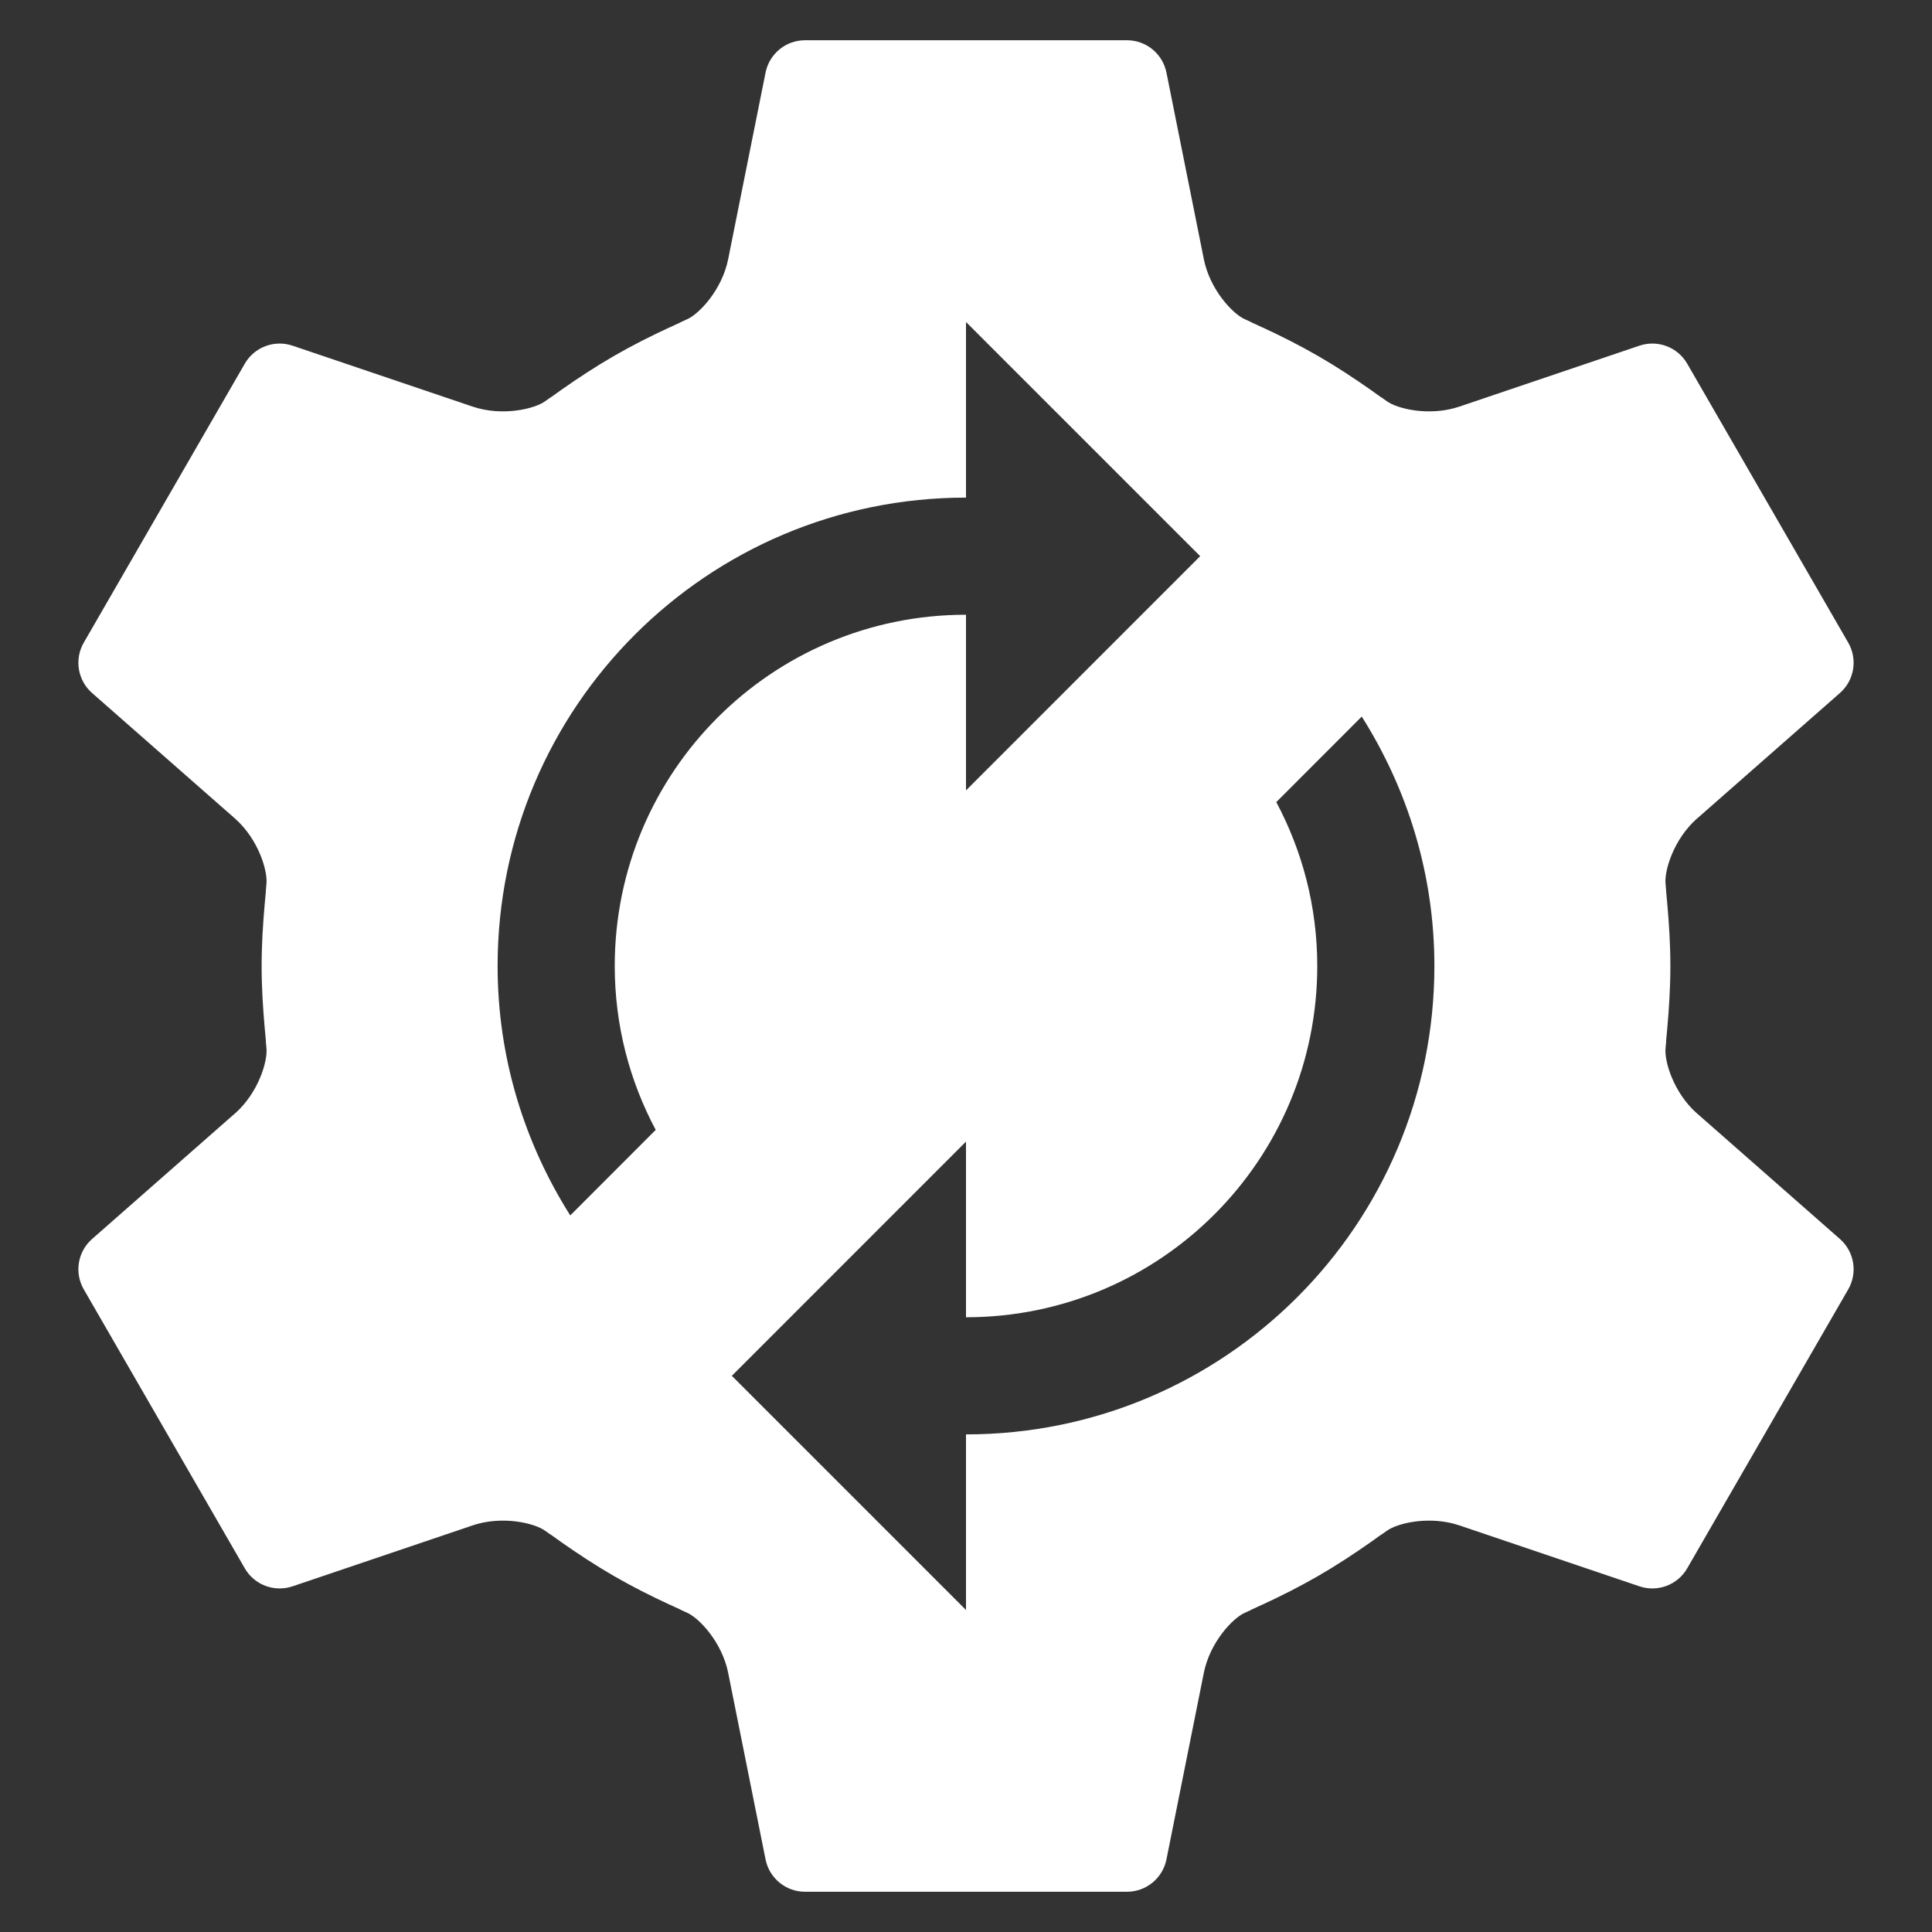 <?xml version="1.0" encoding="UTF-8" standalone="no"?>
<!-- Created with Inkscape (http://www.inkscape.org/) -->

<svg
   xmlns:dc="http://purl.org/dc/elements/1.1/"
   xmlns:cc="http://creativecommons.org/ns#"
   xmlns:rdf="http://www.w3.org/1999/02/22-rdf-syntax-ns#"
   xmlns:svg="http://www.w3.org/2000/svg"
   xmlns="http://www.w3.org/2000/svg"
   xmlns:sodipodi="http://sodipodi.sourceforge.net/DTD/sodipodi-0.dtd"
   xmlns:inkscape="http://www.inkscape.org/namespaces/inkscape"
   width="48"
   height="48"
   viewBox="0 0 48 48"
   id="svg2"
   version="1.1"
   inkscape:version="0.91 r13725"
   sodipodi:docname="ic_notify.svg"
   inkscape:export-filename="/home/zlsa/projects/android/autogyro-2/images/ic_launcher/ic_launcher.png"
   inkscape:export-xdpi="360"
   inkscape:export-ydpi="360">
  <rect x="0" y="0" width="48" height="48" fill="#333333" stroke="none"/>
  <defs
     id="defs4">
    <mask
       maskUnits="userSpaceOnUse"
       id="mask4954">
      <circle
         r="14"
         cy="1028.362"
         cx="24"
         id="circle4956"
         style="opacity:1;fill:#ffffff;fill-opacity:1;fill-rule:nonzero;stroke:none;stroke-width:1;stroke-linecap:round;stroke-linejoin:round;stroke-miterlimit:4;stroke-dasharray:none;stroke-dashoffset:0;stroke-opacity:1" />
    </mask>
    <mask
       maskUnits="userSpaceOnUse"
       id="mask4960">
      <circle
         r="14"
         cy="1028.362"
         cx="24"
         id="circle4962"
         style="opacity:1;fill:#ffffff;fill-opacity:1;fill-rule:nonzero;stroke:none;stroke-width:1;stroke-linecap:round;stroke-linejoin:round;stroke-miterlimit:4;stroke-dasharray:none;stroke-dashoffset:0;stroke-opacity:1" />
    </mask>
    <mask
       maskUnits="userSpaceOnUse"
       id="mask5005">
      <path
         sodipodi:nodetypes="ccccsccccccscccccccscccccscccccccsccccccsccccccccsccccccscccccccscccccscccccccsccccccsccccc"
         inkscape:connector-curvature="0"
         id="path5007"
         d="m -860.669,520.002 c -0.238,-0.412 -0.734,-0.6 -1.185,-0.448 l -4.474,1.512 -0.002,9.765625e-4 c -0.741,0.251 -1.547,0.057 -1.806,-0.137 -0.105,-0.078 -0.161,-0.112 -0.162,-0.112 -0.084,-0.061 -0.162,-0.113 -0.231,-0.162 l 0.002,-9.765625e-4 c -0.417,-0.294 -0.852,-0.58 -1.311,-0.844 -0.46,-0.265 -0.923,-0.498 -1.385,-0.711 -0.073,-0.034 -0.159,-0.074 -0.257,-0.118 -0.007,-0.003 -0.064,-0.036 -0.177,-0.085 -0.297,-0.128 -0.868,-0.73 -1.022,-1.496 l -0.926,-4.632 c -0.094,-0.467 -0.504,-0.803 -0.98,-0.803 l -8.001,7.421348623e-4 c -0.477,-5.162120858e-4 -0.888,0.336 -0.982,0.804 l -0.919,4.599 c -0.002,0.011 -0.004,0.022 -0.006,0.033 -0.154,0.766 -0.724,1.366 -1.021,1.494 -0.11,0.048 -0.168,0.081 -0.179,0.085 -0.103,0.046 -0.188,0.087 -0.256,0.119 -0.461,0.214 -0.927,0.445 -1.387,0.711 -0.46,0.266 -0.893,0.553 -1.309,0.846 -0.062,0.043 -0.139,0.096 -0.231,0.163 -0.009,0.007 -0.067,0.04 -0.163,0.112 -0.259,0.193 -1.064,0.387 -1.804,0.137 -6.4288943e-6,-2.1697017e-6 -9.324919354e-4,-0.002 -9.765625e-4,-0.002 l -4.473,-1.513 c -0.452,-0.153 -0.949,0.035 -1.187,0.448 l -4.001,6.929 c -0.238,0.413 -0.152,0.936 0.205,1.25 l 3.548,3.118 c 0.587,0.516 0.823,1.311 0.785,1.633 -0.014,0.123 -0.015,0.189 -0.015,0.196 -0.011,0.107 -0.02,0.201 -0.027,0.282 -0.046,0.507 -0.076,1.025 -0.076,1.555 1.560191124e-4,0.53 0.03,1.05 0.076,1.557 l 0.002,-9.765625e-4 c 0.008,0.085 0.014,0.178 0.025,0.281 7.71349481e-5,7.26745725e-4 8.973504586e-4,0.066 0.016,0.196 0.038,0.322 -0.197,1.117 -0.785,1.633 l -0.002,9.765625e-4 -3.547,3.119 c -0.357,0.315 -0.443,0.838 -0.205,1.25 l 4,6.928 c 0.238,0.412 0.734,0.6 1.185,0.448 l 4.474,-1.512 0.002,-9.765625e-4 c 0.741,-0.251 1.547,-0.057 1.806,0.137 0.105,0.078 0.161,0.112 0.162,0.112 0.084,0.061 0.162,0.113 0.231,0.162 l -0.002,9.765625e-4 c 0.417,0.294 0.852,0.58 1.311,0.844 0.46,0.265 0.923,0.498 1.385,0.711 0.073,0.034 0.159,0.074 0.257,0.118 0.007,0.003 0.064,0.036 0.177,0.085 0.297,0.128 0.868,0.73 1.022,1.496 l 0.926,4.632 c 0.094,0.467 0.504,0.803 0.98,0.803 l 8.001,-7.421348622e-4 c 0.477,5.162120862e-4 0.888,-0.336 0.982,-0.804 l 0.926,-4.63 c 1.09118316e-5,-4.45883555e-5 -9.778979302e-4,-0.002 -9.765625e-4,-0.002 0.154,-0.766 0.724,-1.366 1.021,-1.494 0.11,-0.048 0.168,-0.081 0.179,-0.085 0.103,-0.046 0.188,-0.087 0.256,-0.119 0.461,-0.214 0.927,-0.445 1.387,-0.711 0.46,-0.266 0.893,-0.553 1.309,-0.846 0.062,-0.043 0.139,-0.096 0.231,-0.163 0.009,-0.007 0.067,-0.04 0.163,-0.112 0.259,-0.193 1.064,-0.387 1.804,-0.137 6.4288944e-6,2.1697019e-6 9.324919355e-4,0.002 9.765625e-4,0.002 l 4.473,1.513 c 0.452,0.153 0.949,-0.035 1.187,-0.448 l 4.001,-6.929 c 0.238,-0.413 0.152,-0.936 -0.205,-1.25 l -3.548,-3.118 c -0.587,-0.516 -0.823,-1.311 -0.785,-1.633 0.014,-0.123 0.015,-0.189 0.015,-0.196 0.011,-0.107 0.02,-0.201 0.027,-0.282 0.046,-0.507 0.076,-1.025 0.076,-1.555 -1.560191123e-4,-0.53 -0.03,-1.05 -0.076,-1.557 l -0.002,9.765625e-4 c -0.008,-0.085 -0.014,-0.178 -0.025,-0.281 -7.71349482e-5,-7.267457272e-4 -8.973504583e-4,-0.066 -0.016,-0.196 -0.038,-0.322 0.197,-1.117 0.785,-1.633 l 0.002,-9.765625e-4 3.547,-3.119 c 0.357,-0.315 0.443,-0.838 0.205,-1.25 z"
         style="color:#000000;font-style:normal;font-variant:normal;font-weight:normal;font-stretch:normal;font-size:medium;line-height:normal;font-family:sans-serif;text-indent:0;text-align:start;text-decoration:none;text-decoration-line:none;text-decoration-style:solid;text-decoration-color:#000000;letter-spacing:normal;word-spacing:normal;text-transform:none;direction:ltr;block-progression:tb;writing-mode:lr-tb;baseline-shift:baseline;text-anchor:start;white-space:normal;clip-rule:nonzero;display:inline;overflow:visible;visibility:visible;opacity:1;isolation:auto;mix-blend-mode:normal;color-interpolation:sRGB;color-interpolation-filters:linearRGB;solid-color:#000000;solid-opacity:1;fill:#fafafa;fill-opacity:1;fill-rule:nonzero;stroke:none;stroke-width:2;stroke-linecap:round;stroke-linejoin:round;stroke-miterlimit:4;stroke-dasharray:none;stroke-dashoffset:0;stroke-opacity:1;color-rendering:auto;image-rendering:auto;shape-rendering:auto;text-rendering:auto;enable-background:accumulate" />
    </mask>
  </defs>
  <sodipodi:namedview
     id="base"
     pagecolor="#727487"
     bordercolor="#27292f"
     borderopacity="0.494"
     inkscape:pageopacity="0"
     inkscape:pageshadow="2"
     inkscape:zoom="1"
     inkscape:cx="27.81599399973925"
     inkscape:cy="27.76996959665263"
     inkscape:document-units="px"
     inkscape:current-layer="layer1"
     showgrid="false"
     borderlayer="true"
     units="px"
     inkscape:window-width="1600"
     inkscape:window-height="862"
     inkscape:window-x="0"
     inkscape:window-y="18"
     inkscape:window-maximized="0"
     showborder="true"
     inkscape:snap-smooth-nodes="true"
     inkscape:object-nodes="true"
     showguides="false"
     inkscape:guide-bbox="true"
     inkscape:snap-center="true"
     inkscape:snap-global="true"
     inkscape:snap-bbox="true"
     inkscape:bbox-nodes="true"
     inkscape:snap-bbox-edge-midpoints="true">
    <inkscape:grid
       type="xygrid"
       id="grid3374"
       empcolor="#000000"
       empopacity="0.082"
       color="#000000"
       opacity="0.043"
       spacingx="0.5"
       spacingy="0.5"
       empspacing="8" />
    <sodipodi:guide
       position="176,48"
       orientation="0,1"
       id="guide3357" />
    <sodipodi:guide
       position="48,64"
       orientation="1,0"
       id="guide3363" />
  </sodipodi:namedview>
  <g
     inkscape:groupmode="layer"
     id="layer3"
     inkscape:label="gear">
    <path
       style="color:#000000;font-style:normal;font-variant:normal;font-weight:normal;font-stretch:normal;font-size:medium;line-height:normal;font-family:sans-serif;text-indent:0;text-align:start;text-decoration:none;text-decoration-line:none;text-decoration-style:solid;text-decoration-color:#000000;letter-spacing:normal;word-spacing:normal;text-transform:none;direction:ltr;block-progression:tb;writing-mode:lr-tb;baseline-shift:baseline;text-anchor:start;white-space:normal;clip-rule:nonzero;display:inline;overflow:visible;visibility:visible;opacity:1;isolation:auto;mix-blend-mode:normal;color-interpolation:sRGB;color-interpolation-filters:linearRGB;solid-color:#000000;solid-opacity:1;fill:#ffffff;fill-opacity:1;fill-rule:nonzero;stroke:none;stroke-width:2;stroke-linecap:round;stroke-linejoin:round;stroke-miterlimit:4;stroke-dasharray:none;stroke-dashoffset:0;stroke-opacity:1;color-rendering:auto;image-rendering:auto;shape-rendering:auto;text-rendering:auto;enable-background:accumulate"
       d="M 20 1 C 19.524 1 19.114 1.336 19.02 1.803 L 18.092 6.434 L 18.092 6.436 C 17.939 7.202 17.368 7.803 17.07 7.932 C 16.95 7.983 16.893 8.015 16.893 8.016 C 16.798 8.058 16.714 8.099 16.637 8.135 L 16.637 8.133 C 16.174 8.347 15.709 8.581 15.25 8.846 C 14.791 9.111 14.357 9.397 13.941 9.689 C 13.875 9.736 13.798 9.79 13.711 9.854 C 13.705 9.858 13.648 9.891 13.549 9.965 C 13.289 10.158 12.483 10.352 11.742 10.102 L 7.268 8.588 C 6.816 8.436 6.32 8.623 6.082 9.035 L 2.082 15.965 C 1.843 16.378 1.929 16.902 2.287 17.217 L 5.811 20.312 C 5.819 20.32 5.827 20.327 5.836 20.334 C 6.422 20.85 6.657 21.644 6.619 21.965 C 6.605 22.084 6.605 22.151 6.604 22.162 C 6.592 22.275 6.585 22.368 6.578 22.443 C 6.533 22.95 6.5 23.469 6.5 24 C 6.5 24.531 6.533 25.05 6.578 25.557 C 6.585 25.632 6.592 25.725 6.604 25.838 C 6.605 25.849 6.605 25.916 6.619 26.035 C 6.657 26.356 6.422 27.15 5.836 27.666 C 5.836 27.666 5.834 27.666 5.834 27.666 L 2.287 30.783 C 1.929 31.098 1.843 31.622 2.082 32.035 L 6.082 38.965 C 6.32 39.377 6.816 39.564 7.268 39.412 L 11.742 37.898 C 12.483 37.648 13.289 37.842 13.549 38.035 C 13.648 38.109 13.705 38.142 13.711 38.146 C 13.798 38.21 13.875 38.264 13.941 38.311 C 14.357 38.603 14.791 38.889 15.25 39.154 C 15.709 39.419 16.174 39.653 16.637 39.867 L 16.637 39.865 C 16.714 39.901 16.798 39.942 16.893 39.984 C 16.893 39.985 16.95 40.017 17.07 40.068 C 17.368 40.197 17.939 40.798 18.092 41.564 L 18.092 41.566 L 19.02 46.197 C 19.114 46.664 19.524 47 20 47 L 28 47 C 28.476 47 28.886 46.664 28.98 46.197 L 29.908 41.566 L 29.908 41.564 C 30.061 40.798 30.632 40.197 30.93 40.068 C 31.05 40.017 31.107 39.985 31.107 39.984 C 31.202 39.942 31.286 39.901 31.363 39.865 L 31.363 39.867 C 31.826 39.653 32.291 39.419 32.75 39.154 C 33.209 38.889 33.643 38.603 34.059 38.311 C 34.125 38.264 34.202 38.21 34.289 38.146 C 34.295 38.142 34.352 38.109 34.451 38.035 C 34.711 37.842 35.517 37.648 36.258 37.898 L 40.732 39.412 C 41.184 39.564 41.68 39.377 41.918 38.965 L 45.918 32.035 C 46.157 31.622 46.071 31.098 45.713 30.783 L 42.166 27.666 C 42.166 27.666 42.164 27.666 42.164 27.666 C 41.578 27.15 41.343 26.356 41.381 26.035 C 41.395 25.916 41.395 25.849 41.396 25.838 C 41.408 25.725 41.415 25.632 41.422 25.557 C 41.467 25.05 41.5 24.531 41.5 24 C 41.5 23.469 41.467 22.95 41.422 22.443 C 41.415 22.368 41.408 22.275 41.396 22.162 C 41.395 22.151 41.395 22.084 41.381 21.965 C 41.343 21.644 41.578 20.85 42.164 20.334 C 42.164 20.334 42.166 20.334 42.166 20.334 L 45.713 17.217 C 46.071 16.902 46.157 16.378 45.918 15.965 L 41.918 9.035 C 41.68 8.623 41.184 8.436 40.732 8.588 L 36.258 10.102 C 35.517 10.352 34.711 10.158 34.451 9.965 C 34.352 9.891 34.295 9.858 34.289 9.854 C 34.202 9.79 34.125 9.736 34.059 9.689 C 33.643 9.397 33.209 9.111 32.75 8.846 C 32.291 8.581 31.826 8.347 31.363 8.133 L 31.363 8.135 C 31.286 8.099 31.202 8.058 31.107 8.016 C 31.107 8.015 31.05 7.983 30.93 7.932 C 30.632 7.803 30.061 7.202 29.908 6.436 L 29.908 6.434 L 28.98 1.803 C 28.886 1.336 28.476 1 28 1 L 20 1 z M 24 8 L 29.818 13.818 L 24 19.637 L 24 15.273 C 19.178 15.273 15.273 19.178 15.273 24 C 15.273 25.476 15.644 26.858 16.291 28.072 L 14.168 30.197 C 13.033 28.401 12.363 26.284 12.363 24 C 12.363 17.571 17.571 12.363 24 12.363 L 24 8 z M 33.832 17.803 C 34.967 19.599 35.637 21.716 35.637 24 C 35.637 30.429 30.429 35.637 24 35.637 L 24 40 L 18.182 34.182 L 24 28.363 L 24 32.727 C 28.822 32.727 32.727 28.822 32.727 24 C 32.727 22.524 32.356 21.142 31.709 19.928 L 33.832 17.803 z "
       id="path4284" />
  </g>
  <g
     inkscape:label="dot"
     inkscape:groupmode="layer"
     id="layer1"
     transform="translate(0,-1004.362)">
    <circle
       r="14"
       cy="1028.362"
       cx="24"
       id="circle4316"
       style="opacity:1;fill:#607d8b;fill-opacity:0;fill-rule:nonzero;stroke:none;stroke-width:2;stroke-linecap:round;stroke-linejoin:round;stroke-miterlimit:4;stroke-dasharray:none;stroke-dashoffset:0;stroke-opacity:0.502" />
  </g>
</svg>
